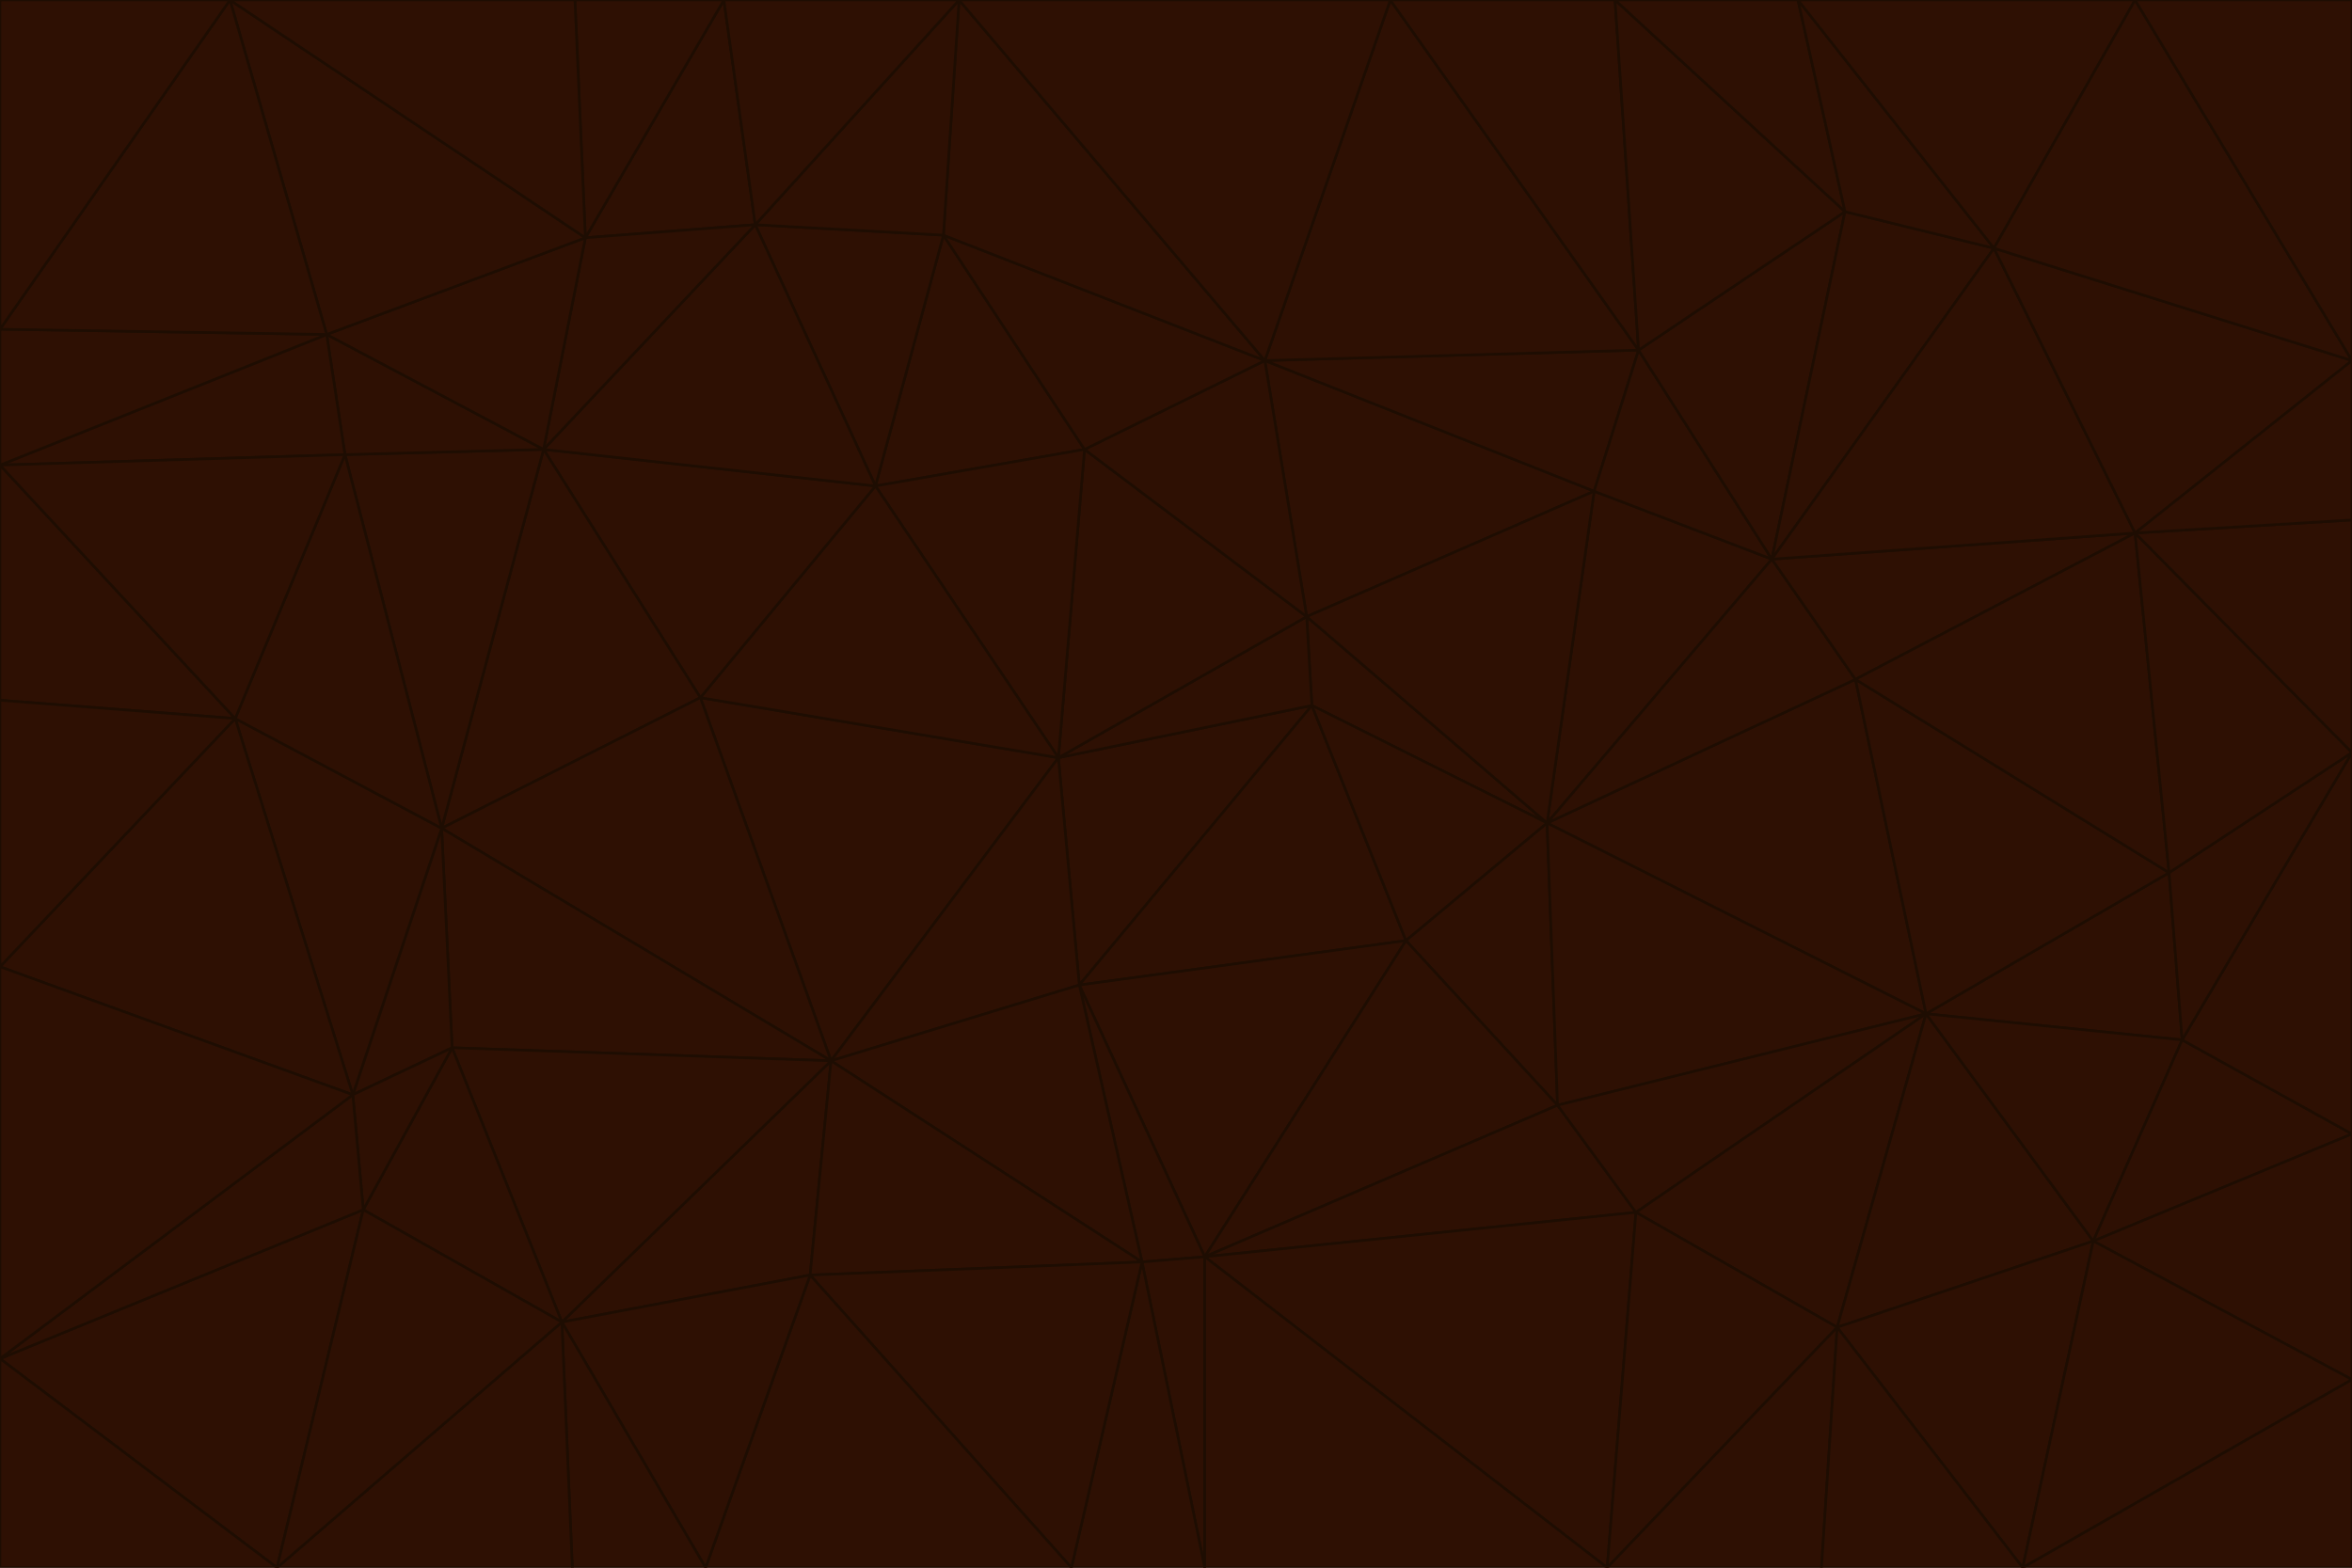 <svg id="visual" viewBox="0 0 900 600" width="900" height="600" xmlns="http://www.w3.org/2000/svg" xmlns:xlink="http://www.w3.org/1999/xlink" version="1.1"><g stroke-width="1" stroke-linejoin="bevel"><path d="M405 290L413 377L502 270Z" fill="#2e1003" stroke="#1e0d02"></path><path d="M413 377L538 360L502 270Z" fill="#2e1003" stroke="#1e0d02"></path><path d="M592 315L500 236L502 270Z" fill="#2e1003" stroke="#1e0d02"></path><path d="M502 270L500 236L405 290Z" fill="#2e1003" stroke="#1e0d02"></path><path d="M538 360L592 315L502 270Z" fill="#2e1003" stroke="#1e0d02"></path><path d="M413 377L461 481L538 360Z" fill="#2e1003" stroke="#1e0d02"></path><path d="M538 360L596 423L592 315Z" fill="#2e1003" stroke="#1e0d02"></path><path d="M413 377L437 483L461 481Z" fill="#2e1003" stroke="#1e0d02"></path><path d="M461 481L596 423L538 360Z" fill="#2e1003" stroke="#1e0d02"></path><path d="M500 236L415 172L405 290Z" fill="#2e1003" stroke="#1e0d02"></path><path d="M268 267L318 406L405 290Z" fill="#2e1003" stroke="#1e0d02"></path><path d="M405 290L318 406L413 377Z" fill="#2e1003" stroke="#1e0d02"></path><path d="M413 377L318 406L437 483Z" fill="#2e1003" stroke="#1e0d02"></path><path d="M610 188L484 138L500 236Z" fill="#2e1003" stroke="#1e0d02"></path><path d="M500 236L484 138L415 172Z" fill="#2e1003" stroke="#1e0d02"></path><path d="M361 90L335 186L415 172Z" fill="#2e1003" stroke="#1e0d02"></path><path d="M415 172L335 186L405 290Z" fill="#2e1003" stroke="#1e0d02"></path><path d="M678 214L610 188L592 315Z" fill="#2e1003" stroke="#1e0d02"></path><path d="M592 315L610 188L500 236Z" fill="#2e1003" stroke="#1e0d02"></path><path d="M335 186L268 267L405 290Z" fill="#2e1003" stroke="#1e0d02"></path><path d="M461 481L626 464L596 423Z" fill="#2e1003" stroke="#1e0d02"></path><path d="M737 388L710 260L592 315Z" fill="#2e1003" stroke="#1e0d02"></path><path d="M215 506L310 488L318 406Z" fill="#2e1003" stroke="#1e0d02"></path><path d="M318 406L310 488L437 483Z" fill="#2e1003" stroke="#1e0d02"></path><path d="M710 260L678 214L592 315Z" fill="#2e1003" stroke="#1e0d02"></path><path d="M610 188L627 134L484 138Z" fill="#2e1003" stroke="#1e0d02"></path><path d="M678 214L627 134L610 188Z" fill="#2e1003" stroke="#1e0d02"></path><path d="M737 388L592 315L596 423Z" fill="#2e1003" stroke="#1e0d02"></path><path d="M678 214L706 81L627 134Z" fill="#2e1003" stroke="#1e0d02"></path><path d="M484 138L361 90L415 172Z" fill="#2e1003" stroke="#1e0d02"></path><path d="M335 186L208 172L268 267Z" fill="#2e1003" stroke="#1e0d02"></path><path d="M367 0L361 90L484 138Z" fill="#2e1003" stroke="#1e0d02"></path><path d="M437 483L461 600L461 481Z" fill="#2e1003" stroke="#1e0d02"></path><path d="M461 481L615 600L626 464Z" fill="#2e1003" stroke="#1e0d02"></path><path d="M410 600L461 600L437 483Z" fill="#2e1003" stroke="#1e0d02"></path><path d="M310 488L410 600L437 483Z" fill="#2e1003" stroke="#1e0d02"></path><path d="M626 464L737 388L596 423Z" fill="#2e1003" stroke="#1e0d02"></path><path d="M703 508L737 388L626 464Z" fill="#2e1003" stroke="#1e0d02"></path><path d="M208 172L169 317L268 267Z" fill="#2e1003" stroke="#1e0d02"></path><path d="M268 267L169 317L318 406Z" fill="#2e1003" stroke="#1e0d02"></path><path d="M361 90L289 86L335 186Z" fill="#2e1003" stroke="#1e0d02"></path><path d="M615 600L703 508L626 464Z" fill="#2e1003" stroke="#1e0d02"></path><path d="M169 317L173 401L318 406Z" fill="#2e1003" stroke="#1e0d02"></path><path d="M310 488L270 600L410 600Z" fill="#2e1003" stroke="#1e0d02"></path><path d="M289 86L208 172L335 186Z" fill="#2e1003" stroke="#1e0d02"></path><path d="M173 401L215 506L318 406Z" fill="#2e1003" stroke="#1e0d02"></path><path d="M461 600L615 600L461 481Z" fill="#2e1003" stroke="#1e0d02"></path><path d="M215 506L270 600L310 488Z" fill="#2e1003" stroke="#1e0d02"></path><path d="M627 134L532 0L484 138Z" fill="#2e1003" stroke="#1e0d02"></path><path d="M361 90L367 0L289 86Z" fill="#2e1003" stroke="#1e0d02"></path><path d="M277 0L224 91L289 86Z" fill="#2e1003" stroke="#1e0d02"></path><path d="M289 86L224 91L208 172Z" fill="#2e1003" stroke="#1e0d02"></path><path d="M208 172L132 174L169 317Z" fill="#2e1003" stroke="#1e0d02"></path><path d="M173 401L139 463L215 506Z" fill="#2e1003" stroke="#1e0d02"></path><path d="M215 506L219 600L270 600Z" fill="#2e1003" stroke="#1e0d02"></path><path d="M169 317L135 419L173 401Z" fill="#2e1003" stroke="#1e0d02"></path><path d="M90 275L135 419L169 317Z" fill="#2e1003" stroke="#1e0d02"></path><path d="M532 0L367 0L484 138Z" fill="#2e1003" stroke="#1e0d02"></path><path d="M763 95L706 81L678 214Z" fill="#2e1003" stroke="#1e0d02"></path><path d="M627 134L618 0L532 0Z" fill="#2e1003" stroke="#1e0d02"></path><path d="M817 204L678 214L710 260Z" fill="#2e1003" stroke="#1e0d02"></path><path d="M135 419L139 463L173 401Z" fill="#2e1003" stroke="#1e0d02"></path><path d="M615 600L697 600L703 508Z" fill="#2e1003" stroke="#1e0d02"></path><path d="M835 398L830 334L737 388Z" fill="#2e1003" stroke="#1e0d02"></path><path d="M706 81L618 0L627 134Z" fill="#2e1003" stroke="#1e0d02"></path><path d="M106 600L219 600L215 506Z" fill="#2e1003" stroke="#1e0d02"></path><path d="M125 128L132 174L208 172Z" fill="#2e1003" stroke="#1e0d02"></path><path d="M801 475L737 388L703 508Z" fill="#2e1003" stroke="#1e0d02"></path><path d="M737 388L830 334L710 260Z" fill="#2e1003" stroke="#1e0d02"></path><path d="M774 600L801 475L703 508Z" fill="#2e1003" stroke="#1e0d02"></path><path d="M830 334L817 204L710 260Z" fill="#2e1003" stroke="#1e0d02"></path><path d="M132 174L90 275L169 317Z" fill="#2e1003" stroke="#1e0d02"></path><path d="M0 520L106 600L139 463Z" fill="#2e1003" stroke="#1e0d02"></path><path d="M367 0L277 0L289 86Z" fill="#2e1003" stroke="#1e0d02"></path><path d="M224 91L125 128L208 172Z" fill="#2e1003" stroke="#1e0d02"></path><path d="M801 475L835 398L737 388Z" fill="#2e1003" stroke="#1e0d02"></path><path d="M817 204L763 95L678 214Z" fill="#2e1003" stroke="#1e0d02"></path><path d="M706 81L688 0L618 0Z" fill="#2e1003" stroke="#1e0d02"></path><path d="M88 0L125 128L224 91Z" fill="#2e1003" stroke="#1e0d02"></path><path d="M0 178L0 268L90 275Z" fill="#2e1003" stroke="#1e0d02"></path><path d="M763 95L688 0L706 81Z" fill="#2e1003" stroke="#1e0d02"></path><path d="M277 0L220 0L224 91Z" fill="#2e1003" stroke="#1e0d02"></path><path d="M697 600L774 600L703 508Z" fill="#2e1003" stroke="#1e0d02"></path><path d="M801 475L900 434L835 398Z" fill="#2e1003" stroke="#1e0d02"></path><path d="M900 434L900 288L835 398Z" fill="#2e1003" stroke="#1e0d02"></path><path d="M835 398L900 288L830 334Z" fill="#2e1003" stroke="#1e0d02"></path><path d="M830 334L900 288L817 204Z" fill="#2e1003" stroke="#1e0d02"></path><path d="M817 204L900 138L763 95Z" fill="#2e1003" stroke="#1e0d02"></path><path d="M0 520L139 463L135 419Z" fill="#2e1003" stroke="#1e0d02"></path><path d="M139 463L106 600L215 506Z" fill="#2e1003" stroke="#1e0d02"></path><path d="M900 528L900 434L801 475Z" fill="#2e1003" stroke="#1e0d02"></path><path d="M900 288L900 199L817 204Z" fill="#2e1003" stroke="#1e0d02"></path><path d="M763 95L817 0L688 0Z" fill="#2e1003" stroke="#1e0d02"></path><path d="M90 275L0 370L135 419Z" fill="#2e1003" stroke="#1e0d02"></path><path d="M0 268L0 370L90 275Z" fill="#2e1003" stroke="#1e0d02"></path><path d="M0 178L132 174L125 128Z" fill="#2e1003" stroke="#1e0d02"></path><path d="M0 178L90 275L132 174Z" fill="#2e1003" stroke="#1e0d02"></path><path d="M900 199L900 138L817 204Z" fill="#2e1003" stroke="#1e0d02"></path><path d="M774 600L900 528L801 475Z" fill="#2e1003" stroke="#1e0d02"></path><path d="M900 138L817 0L763 95Z" fill="#2e1003" stroke="#1e0d02"></path><path d="M0 126L0 178L125 128Z" fill="#2e1003" stroke="#1e0d02"></path><path d="M220 0L88 0L224 91Z" fill="#2e1003" stroke="#1e0d02"></path><path d="M0 370L0 520L135 419Z" fill="#2e1003" stroke="#1e0d02"></path><path d="M88 0L0 126L125 128Z" fill="#2e1003" stroke="#1e0d02"></path><path d="M774 600L900 600L900 528Z" fill="#2e1003" stroke="#1e0d02"></path><path d="M0 520L0 600L106 600Z" fill="#2e1003" stroke="#1e0d02"></path><path d="M900 138L900 0L817 0Z" fill="#2e1003" stroke="#1e0d02"></path><path d="M88 0L0 0L0 126Z" fill="#2e1003" stroke="#1e0d02"></path></g></svg>